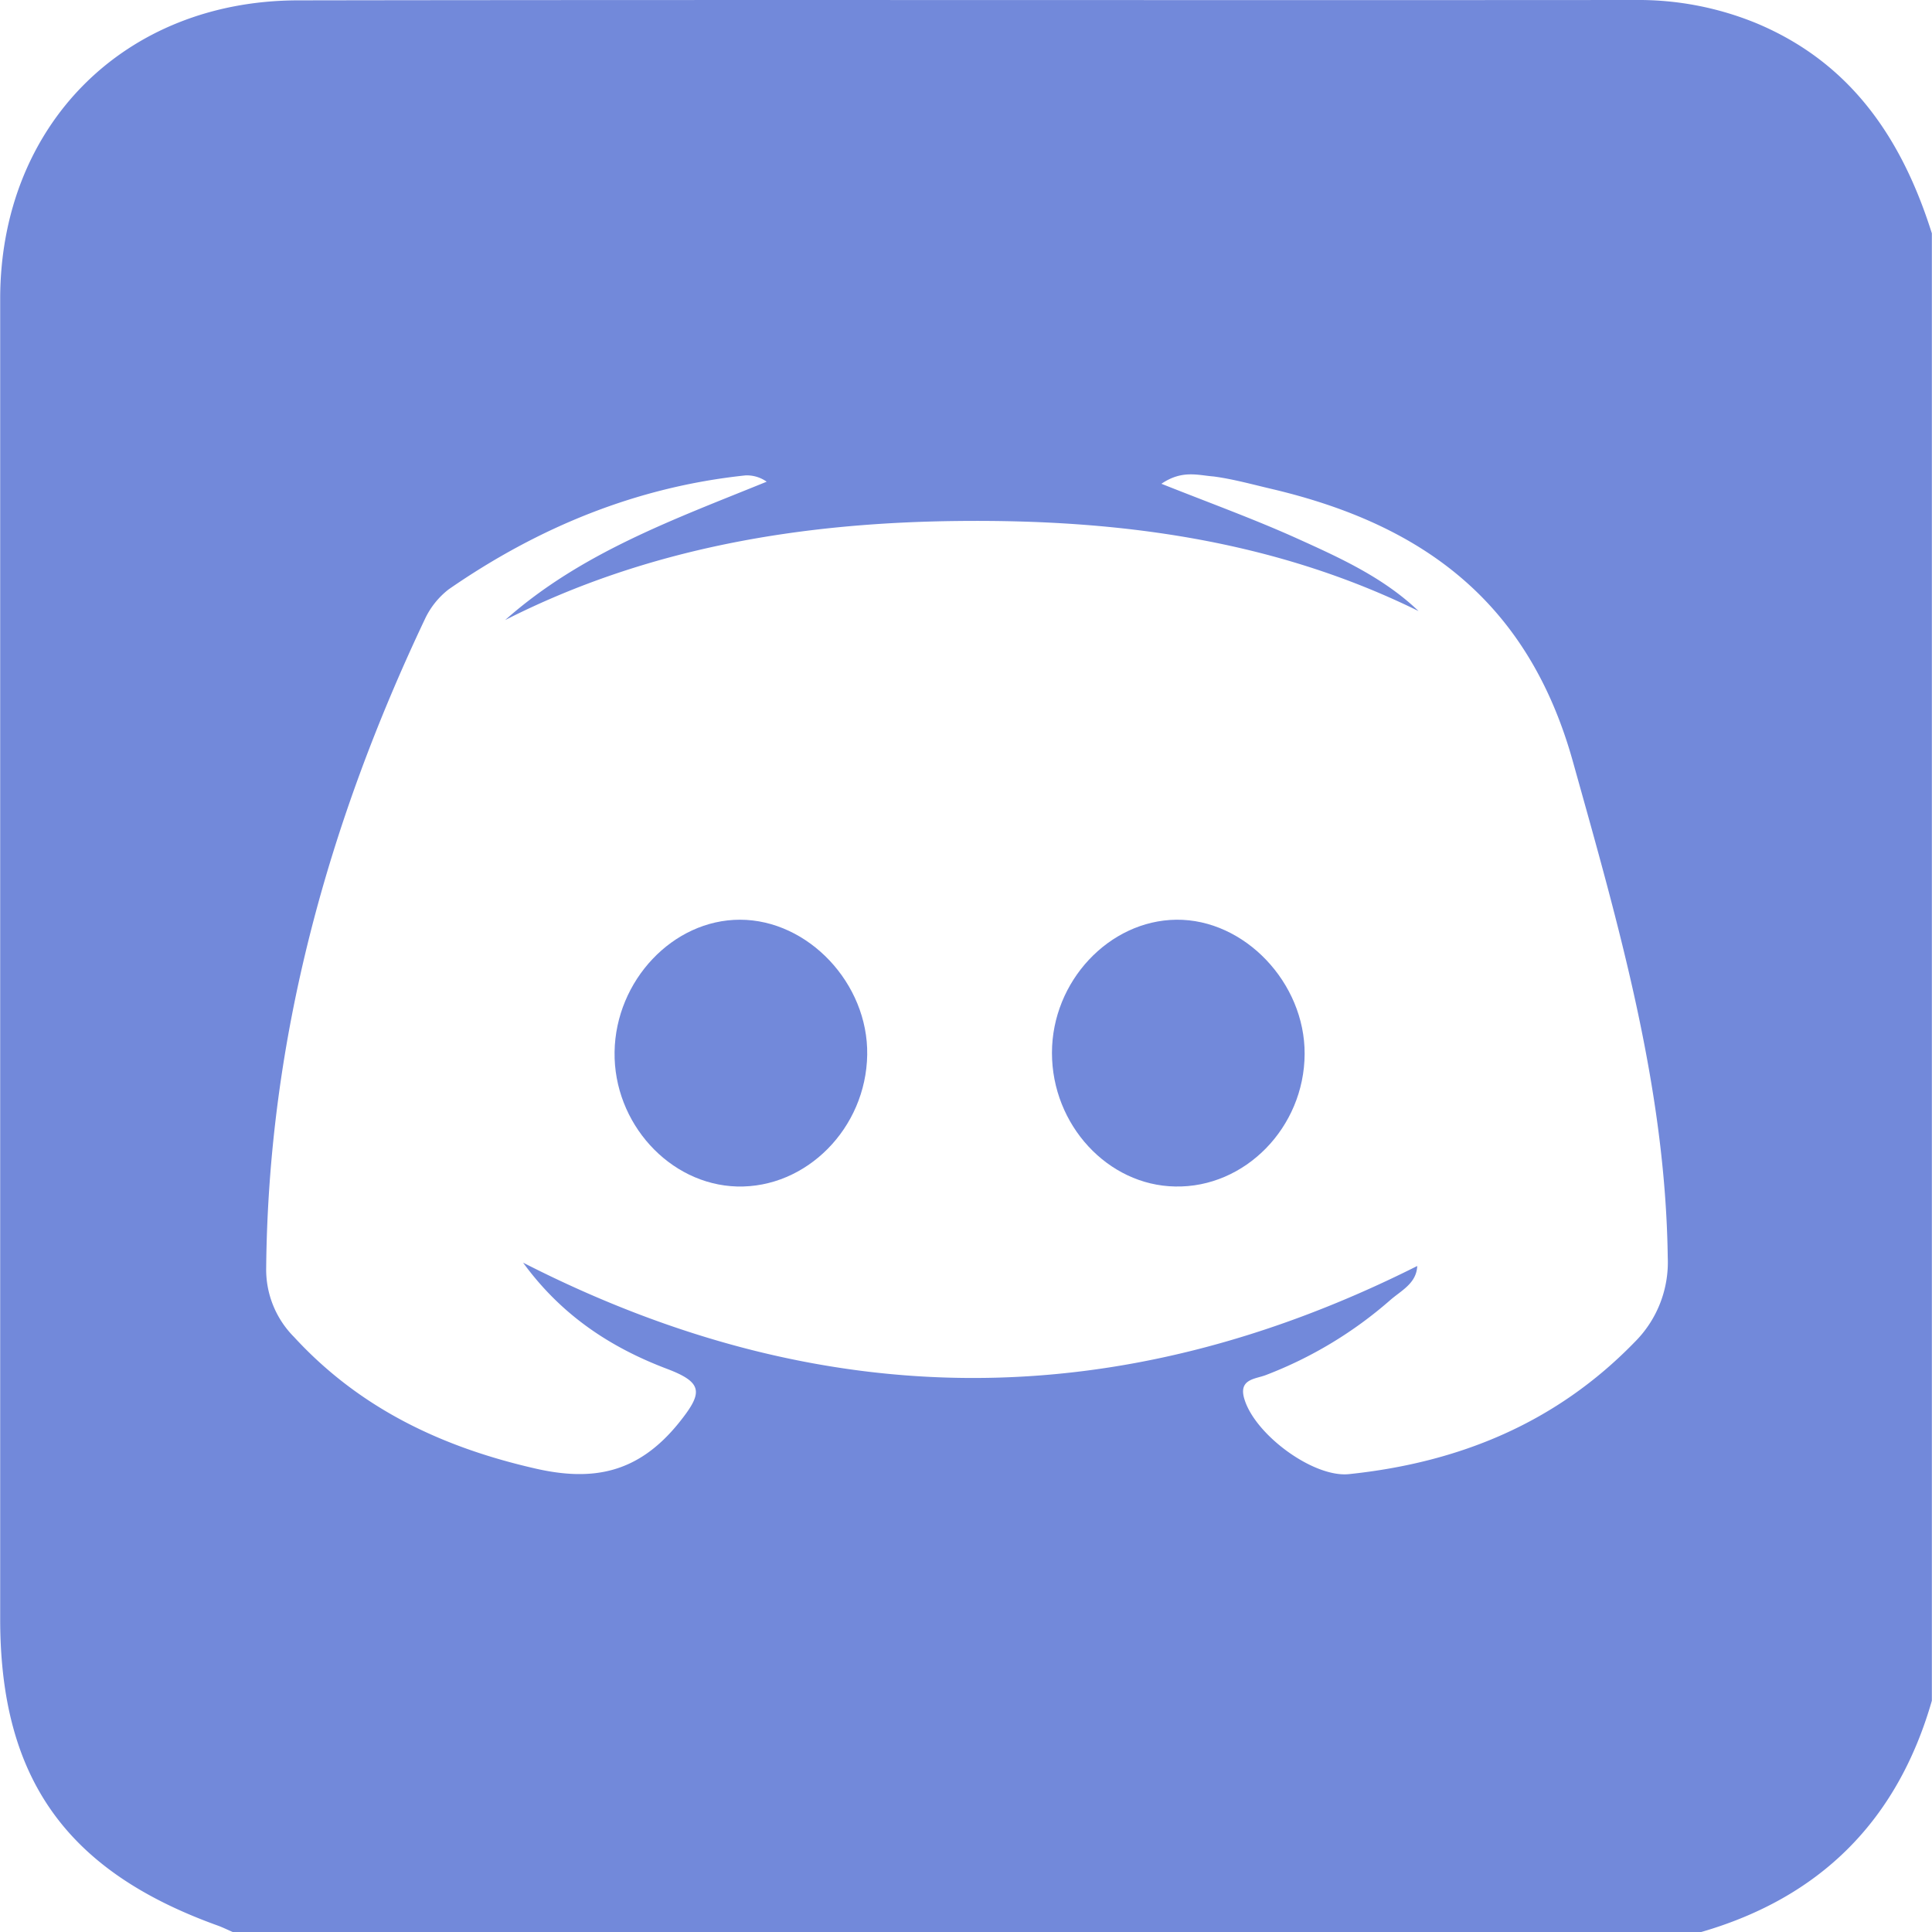 <svg id="Calque_1" data-name="Calque 1" xmlns="http://www.w3.org/2000/svg" viewBox="0 0 428.95 429"><defs><style>.cls-1{fill:#7289da;}</style></defs><title>discord</title><path class="cls-1" d="M377.6,429H51.82c-1.16-.5-2.31-1.08-3.46-1.49C14.75,415.4.09,394.81.09,359.47q0-146.66,0-293.24C.17,27.76,27.68.16,66.15.08c99-.16,198,0,297-.08a68.88,68.88,0,0,1,26.94,5.19c21,8.81,32.29,25.7,38.88,46.62V377.59Q417.51,417.51,377.6,429ZM257.91,107.41c11,4.37,20.76,7.91,30.23,12.19s19.11,8.65,26.86,16.07c-32.29-15.9-66.81-20.35-101.9-20-34.84.33-69.11,5.85-100.9,22,16.88-15,37.64-22.4,58.07-30.72a7.59,7.59,0,0,0-4.7-1.4c-24.21,2.55-46,11.53-65.89,25.29a18,18,0,0,0-5.28,6.59c-21.58,45.55-34.76,93.24-35.25,144a21.21,21.21,0,0,0,6.18,15.41C79.82,312.6,98,321.25,118.7,326c13.1,3.05,23.07,1,32-10,5.44-6.75,5.61-9-2.63-12.11-12.36-4.69-23.31-11.78-31.88-23.55,66.89,34.18,132.62,33.85,198.52.74-.17,3.87-3.54,5.43-6,7.58a91.44,91.44,0,0,1-27.59,16.63c-2.31.91-6.18.83-4.78,5.36,2.39,7.91,15.32,17.46,23.23,16.64,24.47-2.56,46-11.37,63.43-29.33a25,25,0,0,0,7.33-18.78c-.5-37.89-10.87-73.64-21-109.88-9.88-35.67-33.36-52.8-66.8-60.71-4.28-1-8.65-2.22-13-2.8C266,105.52,262.53,104.28,257.91,107.41Z" transform="translate(-0.05)"/><path class="cls-1" d="M233.61,233.77c0-15.9,12.69-29.4,27.6-29.57,15.15-.16,28.58,14,28.5,29.82-.08,16.31-13.26,29.74-28.75,29.41C246,263.18,233.61,249.75,233.61,233.77Z" transform="translate(-0.05)"/><path class="cls-1" d="M192.59,234.18c-.25,16.31-13.51,29.66-28.91,29.25-15-.42-27.43-14.09-27.18-29.9s12.93-29.33,27.84-29.33C179.49,204.2,192.84,218.37,192.59,234.18Z" transform="translate(-0.05)"/></svg>